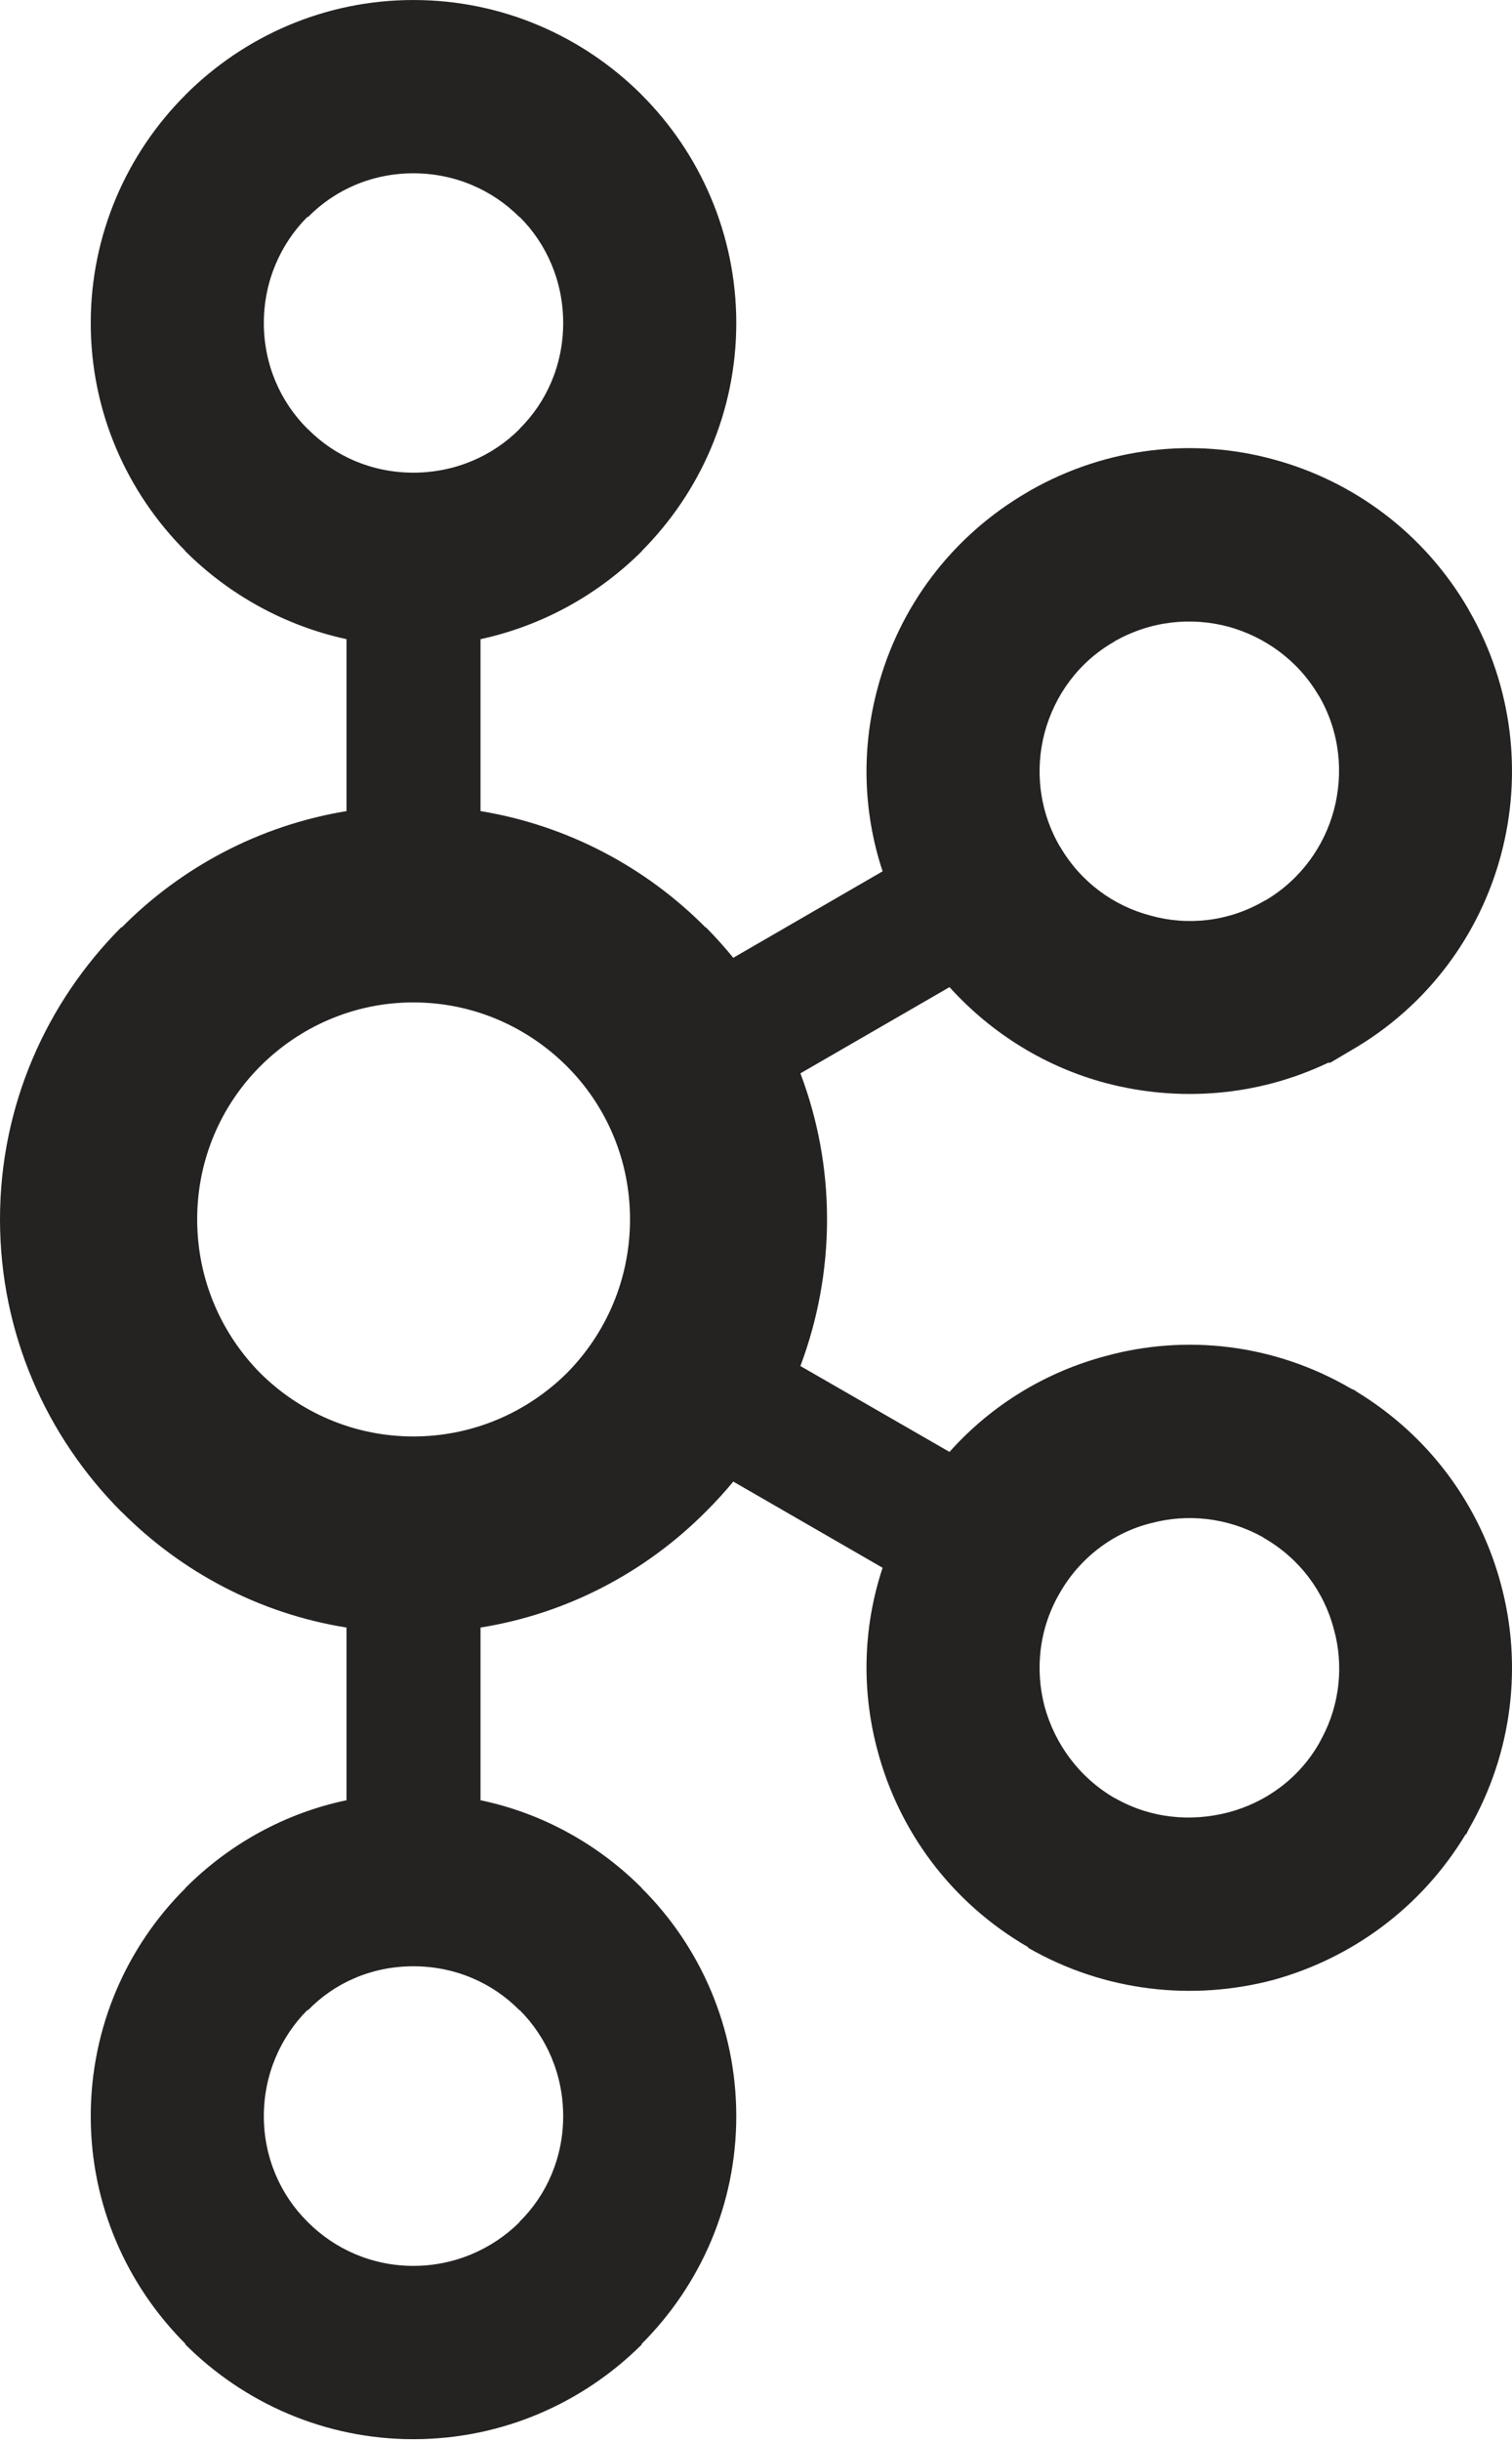 <svg height="413" preserveAspectRatio="xMidYMid" viewBox="0 0 256 413" width="256" xmlns="http://www.w3.org/2000/svg"><path d="m87.932 36.714c-4.549-4.571-10.896-7.395-17.951-7.395-7.029 0-13.326 2.823-17.822 7.395h-.129c-4.536 4.549-7.359 10.9-7.359 17.929 0 7.056 2.823 13.353 7.359 17.875l.129.103c4.496 4.549 10.793 7.346 17.822 7.346 7.056 0 13.402-2.796 17.951-7.346l.067-.103c4.558-4.522 7.354-10.82 7.354-17.875 0-7.029-2.796-13.38-7.354-17.929zm-17.951 346.639c7.056 0 13.402-2.872 17.951-7.368l.067-.134c4.558-4.487 7.354-10.838 7.354-17.817 0-7.056-2.796-13.38-7.354-17.951h-.067c-4.549-4.625-10.896-7.421-17.951-7.421-7.029 0-13.326 2.796-17.822 7.421h-.129c-4.536 4.571-7.359 10.896-7.359 17.951 0 6.98 2.823 13.331 7.359 17.817l.129.134c4.496 4.496 10.793 7.368 17.822 7.368zm137.973-76.72c6.275-1.646 11.957-5.673 15.422-11.761l.468-.888c3.082-5.776 3.644-12.439 1.998-18.344-1.659-6.324-5.735-11.917-11.81-15.418l-.352-.236c-5.918-3.242-12.662-3.947-18.857-2.275-6.297 1.57-11.953 5.776-15.4 11.814-3.492 5.981-4.224 12.88-2.551 19.231 1.726 6.244 5.762 11.89 11.797 15.418h.04c6.048 3.474 12.898 4.103 19.245 2.457zm-111.984-126.247c-6.654-6.636-15.824-10.793-25.988-10.793-10.124 0-19.271 4.157-25.912 10.793-6.61 6.614-10.686 15.761-10.686 25.899 0 10.164 4.076 19.338 10.686 26.028 6.641 6.583 15.788 10.713 25.912 10.713 10.164 0 19.334-4.13 25.988-10.713 6.623-6.69 10.699-15.864 10.699-26.028 0-10.137-4.076-19.285-10.699-25.899zm-14.611-43.163c14.727 2.426 27.977 9.482 38.088 19.673h.08c1.606 1.619 3.175 3.372 4.625 5.147l25.283-14.629c-3.398-10.271-3.555-21.011-.825-31.072 3.608-13.487 12.35-25.56 25.453-33.137l.433-.259c12.961-7.346 27.696-8.862 41-5.254 13.469 3.604 25.622 12.385 33.186 25.48v.027c7.528 13.014 9.058 27.959 5.463 41.393-3.581 13.478-12.363 25.631-25.453 33.155l-3.452 2.043h-.352c-12.109 5.771-25.426 6.663-37.655 3.448-10.044-2.667-19.258-8.26-26.47-16.23l-25.243 14.584c2.899 7.68 4.509 15.967 4.509 24.695 0 8.701-1.61 17.09-4.509 24.824l25.243 14.53c7.212-8.072 16.426-13.563 26.47-16.23 13.469-3.684 28.405-2.114 41.46 5.49l.834.392v.054c12.613 7.626 21.078 19.441 24.619 32.767 3.595 13.353 2.065 28.303-5.463 41.344l-.455.914-.054-.08c-7.564 12.573-19.481 21.091-32.638 24.695-13.5 3.555-28.432 2.038-41.473-5.459v-.107c-13.103-7.577-21.845-19.677-25.453-33.133-2.729-10.035-2.573-20.779.825-31.046l-25.283-14.584c-1.449 1.78-3.019 3.452-4.625 5.071l-.08.076c-10.111 10.142-23.361 17.198-38.088 19.548v29.217c10.494 2.194 19.9 7.448 27.272 14.816l.036.08c9.879 9.825 15.993 23.517 15.993 38.57 0 15.003-6.115 28.61-15.993 38.489l-.036.156c-9.946 9.879-23.598 15.993-38.65 15.993-14.972 0-28.642-6.115-38.561-15.993h-.036v-.156c-9.892-9.879-16.02-23.486-16.02-38.489 0-15.052 6.128-28.744 16.02-38.57v-.08h.036c7.359-7.368 16.778-12.622 27.246-14.816v-29.217c-14.74-2.35-27.95-9.406-38.048-19.548l-.107-.076c-12.622-12.675-20.511-30.105-20.511-49.443 0-19.285 7.89-36.714 20.511-49.389h.107c10.097-10.191 23.308-17.247 38.048-19.673v-29.088c-10.467-2.275-19.887-7.524-27.246-14.843h-.036v-.08c-9.892-9.928-16.02-23.517-16.02-38.57 0-14.976 6.128-28.695 16.02-38.574l.036-.049c9.919-9.906 23.589-16.02 38.561-16.02 15.052 0 28.704 6.115 38.65 16.02v.049h.036c9.879 9.879 15.993 23.598 15.993 38.574 0 15.052-6.115 28.642-15.993 38.57l-.036.08c-7.372 7.319-16.778 12.568-27.272 14.843zm142.018-19.392-.21-.312c-3.492-5.883-9.058-9.803-15.213-11.502-6.346-1.672-13.197-.963-19.285 2.511h.04c-6.074 3.448-10.137 9.094-11.837 15.418-1.672 6.271-.941 13.197 2.551 19.231l.116.161c3.501 5.954 9.067 9.95 15.284 11.569 6.248 1.753 13.21 1.021 19.209-2.48l.326-.156c5.905-3.528 9.839-9.094 11.484-15.208 1.672-6.297 1.008-13.197-2.466-19.231z" fill="#252222"/></svg>